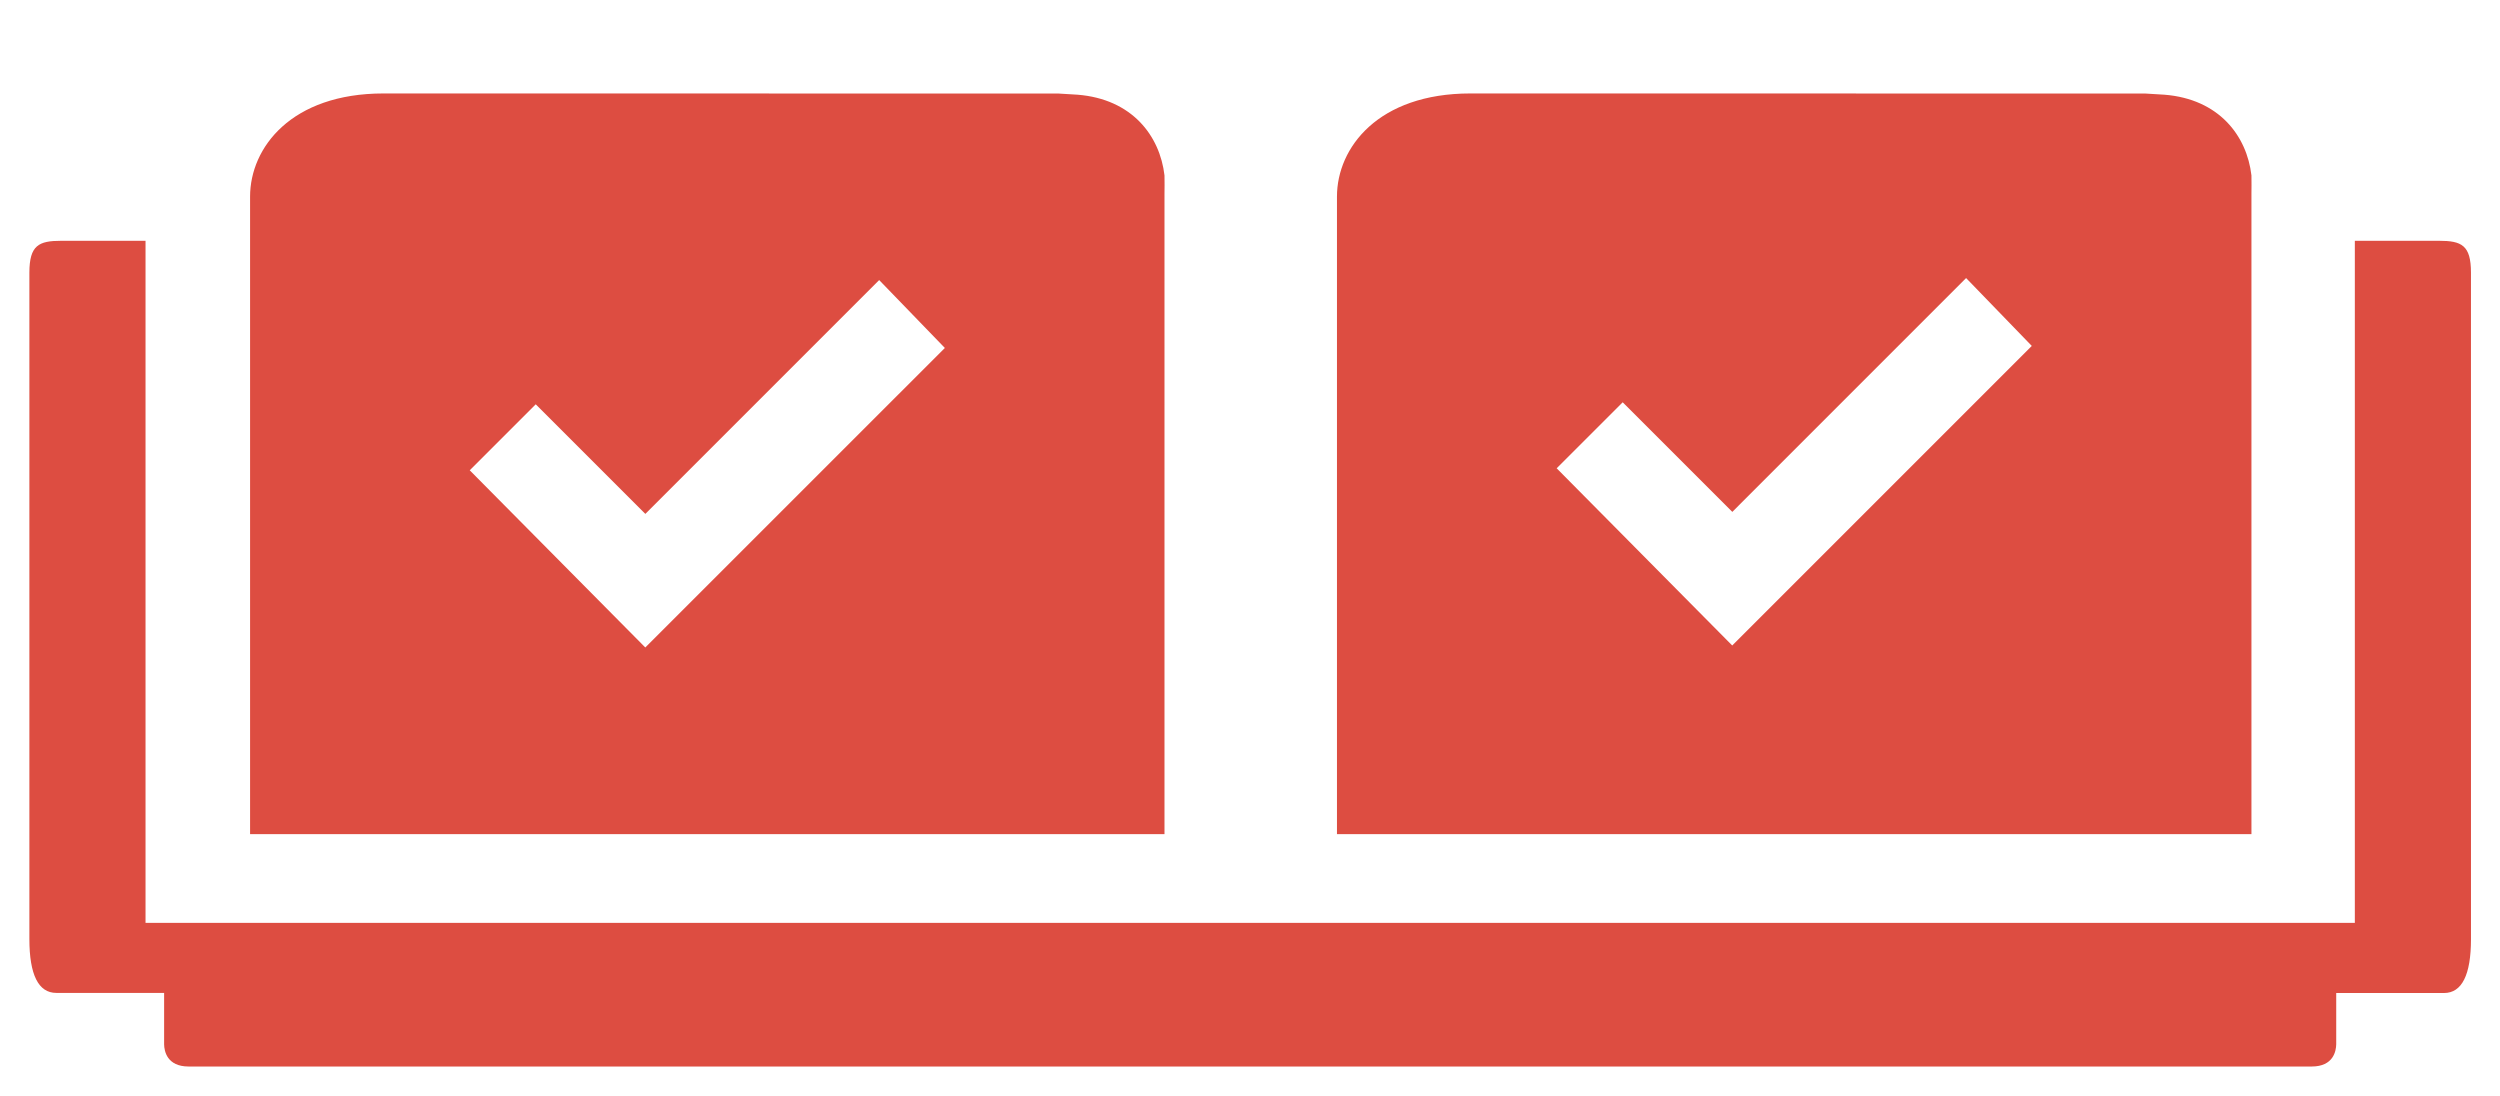 <?xml version="1.0" standalone="no"?><!DOCTYPE svg PUBLIC "-//W3C//DTD SVG 1.1//EN" "http://www.w3.org/Graphics/SVG/1.1/DTD/svg11.dtd"><svg t="1750993205315" class="icon" viewBox="0 0 2336 1024" version="1.1" xmlns="http://www.w3.org/2000/svg" p-id="6446" xmlns:xlink="http://www.w3.org/1999/xlink" width="456.25" height="200"><path d="M2308.887 877.5c0 33.425-8.488 50.375-25.188 50.375h-100.737v47.95c-0.125 6.25-2.612 20.725-22.887 20.725H176.25c-20.262 0-22.775-14.5-22.9-20.625v-48.15H52.625c-16.7 0-25.175-16.95-25.175-50.362V254.738C27.5 229.1 36.25 225 57.237 225h78.75v637.325h2064.375V225h78.75c20.988 0 29.762 4.125 29.762 29.762z m0 0" fill="#DD4D41" p-id="6447"></path><path d="M1088.1 163.912c-4.287-36.913-30.175-71.362-81.25-75.425-4.463-0.362-17.913-1.087-17.913-1.087l-630.587-0.075c-86.125 0-124.675 50.612-124.675 96.388v595.7h854.425V180.85s0.2-15.35 0-16.938zM602.962 605L438.925 439.438l61.675-61.663 102.412 102.412L821.5 261.7l61.375 63.425zM2103.75 163.912c-4.287-36.913-30.175-71.362-81.312-75.425-4.463-0.362-17.913-1.087-17.913-1.087l-630.587-0.075c-86.125 0-124.675 50.612-124.675 96.388v595.7H2103.75V180.85s0.175-15.35 0-16.938z m-485.163 439.238l-164.037-165.588 61.7-61.663 102.425 102.412 218.45-218.488 61.375 63.413z" fill="#DD4D41" p-id="6448"></path></svg>